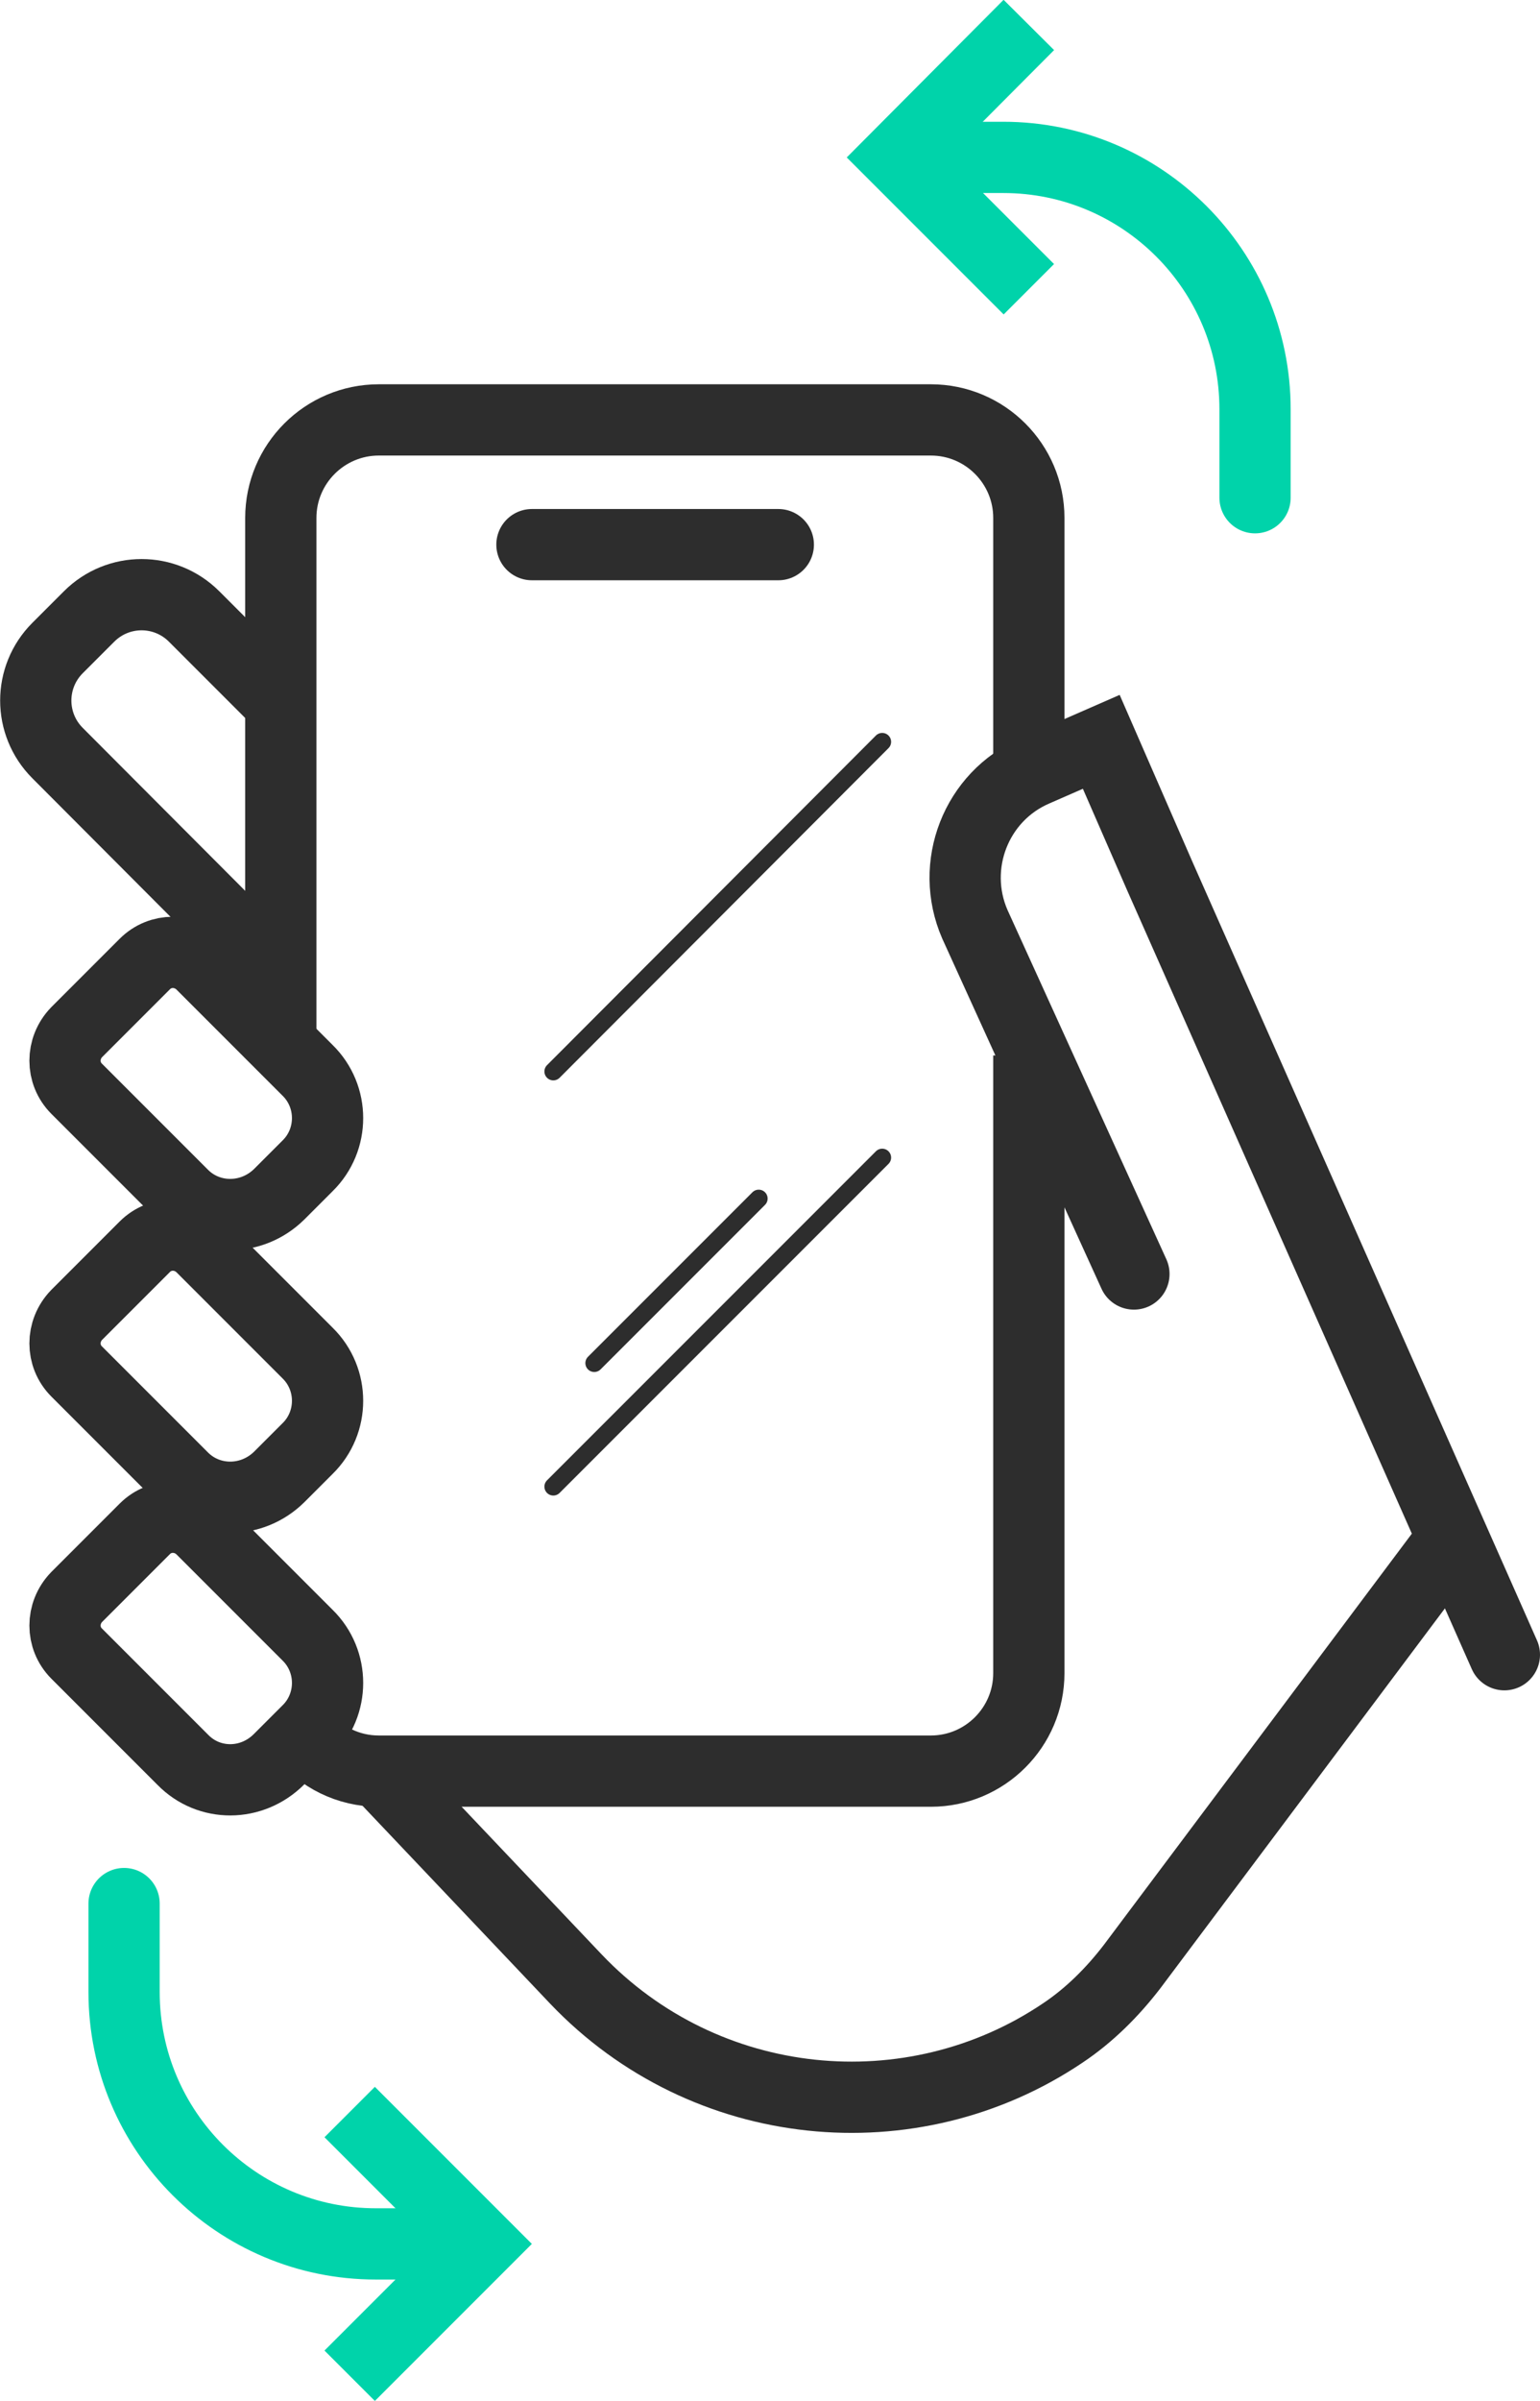 <?xml version="1.0" encoding="utf-8"?>
<!-- Generator: Adobe Illustrator 21.1.0, SVG Export Plug-In . SVG Version: 6.00 Build 0)  -->
<svg version="1.1" id="Layer_1" xmlns="http://www.w3.org/2000/svg" xmlns:xlink="http://www.w3.org/1999/xlink" x="0px" y="0px"
	 width="259.4px" height="404.2px" viewBox="0 0 259.4 404.2" enable-background="new 0 0 259.4 404.2" xml:space="preserve">
<g>
	<defs>
		<rect id="SVGID_1_" width="259.4" height="404.2"/>
	</defs>
	<clipPath id="SVGID_2_">
		<use xlink:href="#SVGID_1_"  overflow="visible"/>
	</clipPath>
	<path clip-path="url(#SVGID_2_)" fill="none" stroke="#2D2D2D" stroke-width="12" stroke-miterlimit="10" d="M47.3,175.9V87.2
		c0-9.1,7.4-16.5,16.5-16.5h93c9.1,0,16.5,7.4,16.5,16.5v42.6"/>
	<path clip-path="url(#SVGID_2_)" fill="none" stroke="#2D2D2D" stroke-width="12" stroke-miterlimit="10" d="M173.3,177.7v104
		c0,9.1-7.4,16.5-16.5,16.5h-93c-5.2,0-9.8-2.4-12.8-6.1"/>
	<path clip-path="url(#SVGID_2_)" fill="none" stroke="#2D2D2D" stroke-width="12" stroke-miterlimit="10" d="M30.8,201.2
		l-17.9-17.9c-2.6-2.6-2.6-6.8,0-9.5l11.5-11.5c2.6-2.6,6.8-2.6,9.5,0l17.9,17.9c4.5,4.4,4.5,11.7,0,16.1l-4.8,4.8
		C42.4,205.6,35.2,205.6,30.8,201.2z"/>
	<path clip-path="url(#SVGID_2_)" fill="none" stroke="#2D2D2D" stroke-width="12" stroke-miterlimit="10" d="M47.3,164.5L9.7,126.8
		c-4.9-4.9-4.9-12.8,0-17.7l5.3-5.3c4.9-4.9,12.8-4.9,17.7,0l14.6,14.6"/>
	
		<path clip-path="url(#SVGID_2_)" fill="none" stroke="#2D2D2D" stroke-width="12" stroke-linecap="round" stroke-miterlimit="10" d="
		M191,214.5l-26.8-58.9c-4.3-9.9,0.2-21.5,10.1-25.8l11.2-4.9l9.9,22.7l58,131"/>
	<path clip-path="url(#SVGID_2_)" fill="none" stroke="#2D2D2D" stroke-width="12" stroke-miterlimit="10" d="M30.8,248.8
		l-17.9-17.9c-2.6-2.6-2.6-6.8,0-9.5l11.5-11.5c2.6-2.6,6.8-2.6,9.5,0l17.9,17.9c4.5,4.4,4.5,11.7,0,16.1l-4.8,4.8
		C42.4,253.2,35.2,253.2,30.8,248.8z"/>
	<path clip-path="url(#SVGID_2_)" fill="none" stroke="#2D2D2D" stroke-width="12" stroke-miterlimit="10" d="M30.8,296.3
		l-17.9-17.9c-2.6-2.6-2.6-6.8,0-9.5l11.5-11.5c2.6-2.6,6.8-2.6,9.5,0l17.9,17.9c4.5,4.4,4.5,11.7,0,16.1l-4.8,4.8
		C42.4,300.8,35.2,300.8,30.8,296.3z"/>
	<path clip-path="url(#SVGID_2_)" fill="none" stroke="#2D2D2D" stroke-width="12" stroke-miterlimit="10" d="M63.8,298.2l33.2,35
		c21.8,22.9,56.6,26.2,82,9.1c4.5-3,8.4-6.9,11.7-11.2l53.5-71.4"/>
	
		<path clip-path="url(#SVGID_2_)" fill="none" stroke="#00D3AA" stroke-width="12" stroke-linecap="round" stroke-miterlimit="10" d="
		M154,26.5H169c23.4,0,42.4,19,42.4,42.4v14.9"/>
	<polyline clip-path="url(#SVGID_2_)" fill="none" stroke="#00D3AA" stroke-width="12" stroke-miterlimit="10" points="173.3,48.7 
		151.1,26.5 173.3,4.2 	"/>
	
		<path clip-path="url(#SVGID_2_)" fill="none" stroke="#00D3AA" stroke-width="12" stroke-linecap="round" stroke-miterlimit="10" d="
		M78.2,377.8H63.3c-23.4,0-42.4-19-42.4-42.4v-14.9"/>
	<polyline clip-path="url(#SVGID_2_)" fill="none" stroke="#00D3AA" stroke-width="12" stroke-miterlimit="10" points="58.9,355.6 
		81.1,377.8 58.9,400 	"/>
	
		<line clip-path="url(#SVGID_2_)" fill="none" stroke="#2D2D2D" stroke-width="12" stroke-linecap="round" stroke-miterlimit="10" x1="89.6" y1="91.7" x2="131.1" y2="91.7"/>
	
		<line clip-path="url(#SVGID_2_)" fill="none" stroke="#2D2D2D" stroke-width="3" stroke-linecap="round" stroke-miterlimit="10" x1="93.2" y1="250.3" x2="148.6" y2="194.9"/>
	
		<line clip-path="url(#SVGID_2_)" fill="none" stroke="#2D2D2D" stroke-width="3" stroke-linecap="round" stroke-miterlimit="10" x1="93.2" y1="180.4" x2="148.6" y2="124.9"/>
	
		<line clip-path="url(#SVGID_2_)" fill="none" stroke="#2D2D2D" stroke-width="3" stroke-linecap="round" stroke-miterlimit="10" x1="100.1" y1="229.5" x2="127.8" y2="201.8"/>
</g>
</svg>
